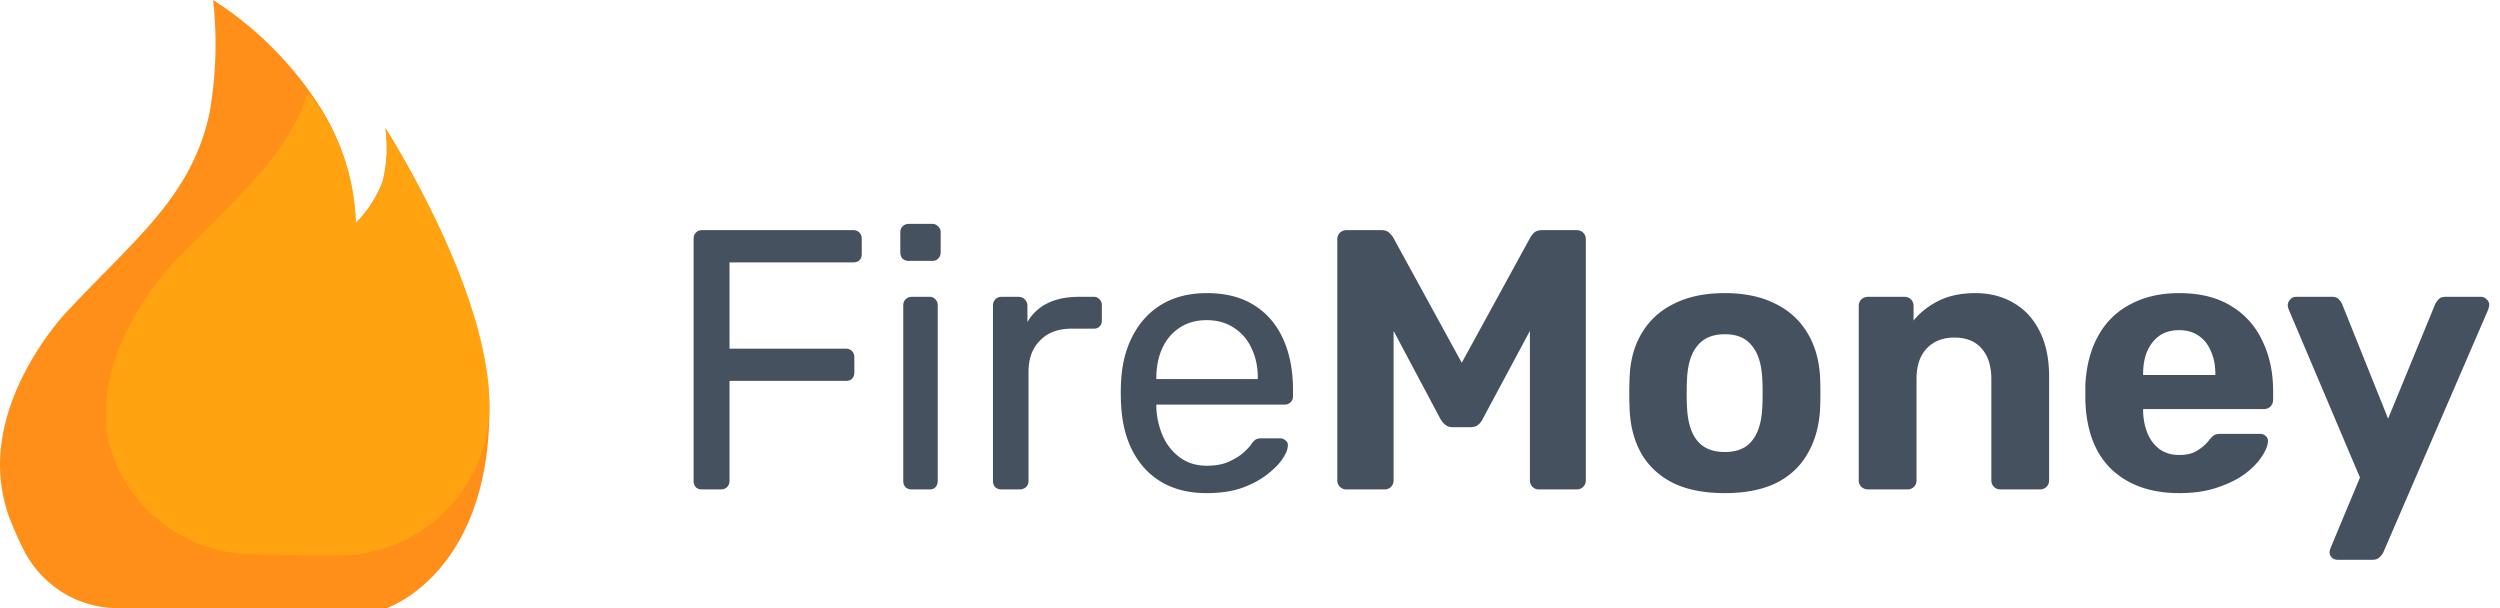 <svg width="189" height="46" fill="none" xmlns="http://www.w3.org/2000/svg"><path d="M53.08 37c-.205 0-.364-.056-.476-.168a.707.707 0 01-.168-.476V18.072c0-.205.056-.364.168-.476.112-.13.27-.196.476-.196h11.424c.205 0 .364.065.476.196.112.112.168.27.168.476v1.12c0 .205-.056.364-.168.476-.112.112-.27.168-.476.168h-9.352v6.524h8.792c.205 0 .364.065.476.196.112.112.168.27.168.476v1.12a.707.707 0 01-.168.476c-.112.112-.27.168-.476.168h-8.792v7.56a.648.648 0 01-.196.476c-.112.112-.27.168-.476.168h-1.4zm15.85 0a.707.707 0 01-.475-.168.707.707 0 01-.168-.476V23.084c0-.187.056-.336.168-.448.13-.13.29-.196.476-.196h1.344a.56.56 0 01.448.196.605.605 0 01.168.448v13.272a.707.707 0 01-.168.476.605.605 0 01-.448.168H68.93zm-.223-17.276a.707.707 0 01-.476-.168.707.707 0 01-.168-.476v-1.512c0-.187.056-.336.168-.448.13-.13.29-.196.476-.196h1.764a.56.56 0 01.448.196.56.56 0 01.196.448v1.512a.648.648 0 01-.196.476.605.605 0 01-.448.168h-1.764zM75.712 37a.707.707 0 01-.476-.168.707.707 0 01-.168-.476V23.112c0-.187.056-.345.168-.476.13-.13.29-.196.476-.196H77c.187 0 .345.065.476.196.13.13.196.29.196.476v1.232a3.554 3.554 0 011.54-1.428c.653-.317 1.437-.476 2.352-.476h1.12a.56.56 0 01.448.196.605.605 0 01.168.448v1.148a.605.605 0 01-.168.448.605.605 0 01-.448.168h-1.68c-1.008 0-1.801.299-2.38.896-.579.579-.868 1.372-.868 2.38v8.232a.648.648 0 01-.196.476.707.707 0 01-.476.168h-1.372zm15.515.28c-1.922 0-3.453-.588-4.592-1.764-1.138-1.195-1.764-2.819-1.876-4.872-.018-.243-.028-.55-.028-.924 0-.392.01-.71.028-.952.075-1.325.383-2.483.924-3.472.542-1.008 1.279-1.783 2.212-2.324.952-.541 2.063-.812 3.332-.812 1.419 0 2.604.299 3.556.896.971.597 1.708 1.447 2.212 2.548.504 1.101.756 2.39.756 3.864v.476c0 .205-.065.364-.196.476a.606.606 0 01-.448.168H87.42v.252c.038.765.206 1.484.504 2.156a4.007 4.007 0 001.288 1.596c.56.41 1.232.616 2.016.616.672 0 1.232-.103 1.68-.308.448-.205.812-.43 1.092-.672.28-.261.467-.457.56-.588.168-.243.299-.383.392-.42.094-.056.243-.084.448-.084h1.344c.187 0 .336.056.448.168.131.093.187.233.168.42-.018.28-.168.625-.448 1.036-.28.392-.681.784-1.204 1.176-.522.392-1.157.719-1.904.98-.746.243-1.605.364-2.576.364zm-3.808-8.624h7.672v-.084c0-.84-.158-1.587-.476-2.24a3.54 3.54 0 00-1.316-1.54c-.578-.392-1.269-.588-2.072-.588-.802 0-1.493.196-2.072.588-.56.373-.989.887-1.288 1.54-.298.653-.448 1.4-.448 2.24v.084zM101.8 37a.683.683 0 01-.504-.196.685.685 0 01-.196-.504V18.1c0-.205.066-.373.196-.504a.683.683 0 01.504-.196h2.632c.28 0 .486.075.616.224.15.15.243.261.28.336l5.18 9.464 5.18-9.464c.038-.075.122-.187.252-.336.15-.15.364-.224.644-.224h2.604a.68.68 0 01.504.196c.131.13.196.299.196.504v18.2a.681.681 0 01-.196.504.68.68 0 01-.504.196h-2.856a.65.65 0 01-.476-.196.685.685 0 01-.196-.504V25.016l-3.556 6.636a1.272 1.272 0 01-.336.448c-.149.13-.354.196-.616.196h-1.316c-.242 0-.438-.065-.588-.196a1.69 1.69 0 01-.364-.448l-3.528-6.636V36.3a.681.681 0 01-.196.504.68.68 0 01-.504.196h-2.856zm28.598.28c-1.55 0-2.847-.252-3.892-.756-1.046-.523-1.848-1.26-2.408-2.212-.542-.952-.84-2.063-.896-3.332a25.055 25.055 0 01-.028-1.26c0-.485.009-.905.028-1.26.056-1.288.373-2.399.952-3.332.578-.952 1.39-1.68 2.436-2.184 1.045-.523 2.314-.784 3.808-.784 1.474 0 2.734.261 3.78.784 1.045.504 1.857 1.232 2.436 2.184.578.933.905 2.044.98 3.332.018.355.028.775.028 1.26 0 .467-.01.887-.028 1.26-.075 1.27-.392 2.38-.952 3.332-.542.952-1.335 1.69-2.38 2.212-1.046.504-2.334.756-3.864.756zm0-3.108c.914 0 1.596-.28 2.044-.84.466-.56.728-1.39.784-2.492.018-.28.028-.653.028-1.12 0-.467-.01-.84-.028-1.12-.056-1.083-.318-1.904-.784-2.464-.448-.579-1.13-.868-2.044-.868-.915 0-1.606.29-2.072.868-.467.56-.728 1.381-.784 2.464-.019.28-.028.653-.028 1.12 0 .467.009.84.028 1.12.056 1.101.317 1.932.784 2.492.466.56 1.157.84 2.072.84zM141.221 37a.744.744 0 01-.504-.196.681.681 0 01-.196-.504V23.14c0-.205.065-.373.196-.504a.744.744 0 01.504-.196h2.744c.205 0 .373.065.504.196.131.13.196.299.196.504v1.092c.485-.597 1.111-1.092 1.876-1.484.784-.392 1.717-.588 2.8-.588 1.101 0 2.072.252 2.912.756.84.485 1.493 1.204 1.96 2.156.467.933.7 2.072.7 3.416V36.3a.681.681 0 01-.196.504.683.683 0 01-.504.196h-2.968a.683.683 0 01-.504-.196.681.681 0 01-.196-.504v-7.644c0-.99-.243-1.755-.728-2.296-.467-.56-1.157-.84-2.072-.84-.877 0-1.577.28-2.1.84-.504.541-.756 1.307-.756 2.296V36.3a.681.681 0 01-.196.504.683.683 0 01-.504.196h-2.968zm23.543.28c-2.147 0-3.855-.597-5.124-1.792-1.251-1.195-1.913-2.93-1.988-5.208v-.588-.588c.075-1.456.401-2.697.98-3.724a5.763 5.763 0 012.436-2.38c1.045-.56 2.268-.84 3.668-.84 1.587 0 2.903.327 3.948.98a5.962 5.962 0 012.352 2.632c.541 1.101.812 2.37.812 3.808v.644a.744.744 0 01-.196.504.683.683 0 01-.504.196h-9.128v.196c.019.597.131 1.148.336 1.652.205.485.504.877.896 1.176.411.299.905.448 1.484.448.448 0 .821-.065 1.12-.196a3.275 3.275 0 001.176-.952c.168-.205.299-.327.392-.364.112-.056.271-.084.476-.084h2.968a.57.57 0 01.42.168.456.456 0 01.168.42c-.019.317-.177.7-.476 1.148-.28.43-.7.859-1.26 1.288-.56.41-1.26.756-2.1 1.036-.821.28-1.773.42-2.856.42zm-2.744-8.932h5.46v-.084c0-.653-.112-1.223-.336-1.708-.205-.504-.513-.896-.924-1.176-.411-.28-.905-.42-1.484-.42s-1.073.14-1.484.42c-.392.28-.7.672-.924 1.176-.205.485-.308 1.055-.308 1.708v.084zm14.685 13.972a.636.636 0 01-.42-.168.57.57 0 01-.14-.588c.019-.056.047-.13.084-.224l2.184-5.236-5.376-12.684a1.096 1.096 0 01-.084-.364.683.683 0 01.196-.42.53.53 0 01.42-.196h2.744c.224 0 .392.065.504.196.112.112.196.233.252.364l3.472 8.652L184.097 23c.075-.15.168-.28.28-.392.112-.112.29-.168.532-.168h2.66a.53.53 0 01.42.196.503.503 0 01.196.392c0 .093-.028.224-.084.392l-7.924 18.34c-.074.15-.177.28-.308.392-.112.112-.289.168-.532.168h-2.632z" fill="#45515F"/><path opacity=".9" d="M37 30.924c.012-9.07-7.877-21.263-7.877-21.263.2 1.367.126 2.76-.218 4.098a8.973 8.973 0 01-2.02 3.1 17.222 17.222 0 00-2.614-8.645A26.475 26.475 0 0016.111 0a30.277 30.277 0 01-.257 8.477c-1.382 6.49-5.726 9.603-11.058 15.366C2.558 26.422-.629 31.449.108 36.71c.115.845.323 1.675.62 2.475.315.823.674 1.629 1.077 2.413a8.027 8.027 0 002.66 3.016 7.961 7.961 0 003.782 1.337c.04 0 .841.034 1.083.034L28.392 46c.235 0 .611 0 .769-.026l.104-.014c.757-.28 7.719-3.161 7.735-15.036z" fill="#FF8300"/><path opacity=".9" fill-rule="evenodd" clip-rule="evenodd" d="M29.146 9.807c.2 1.343.126 2.712-.217 4.027a8.805 8.805 0 01-2.017 3.05 16.75 16.75 0 00-2.61-8.5A22.424 22.424 0 0023.306 7c-1.765 5.161-5.745 8.148-10.517 13.228-2.234 2.538-5.416 7.478-4.68 12.651.018.129.06.33.126.593a11.26 11.26 0 003.988 6.035 11.436 11.436 0 006.864 2.402l4.516.09h1.828a11.525 11.525 0 008.088-3.205A11.316 11.316 0 0037 30.883v-.165c.022-8.924-7.854-20.911-7.854-20.911z" fill="#FFA511"/></svg>